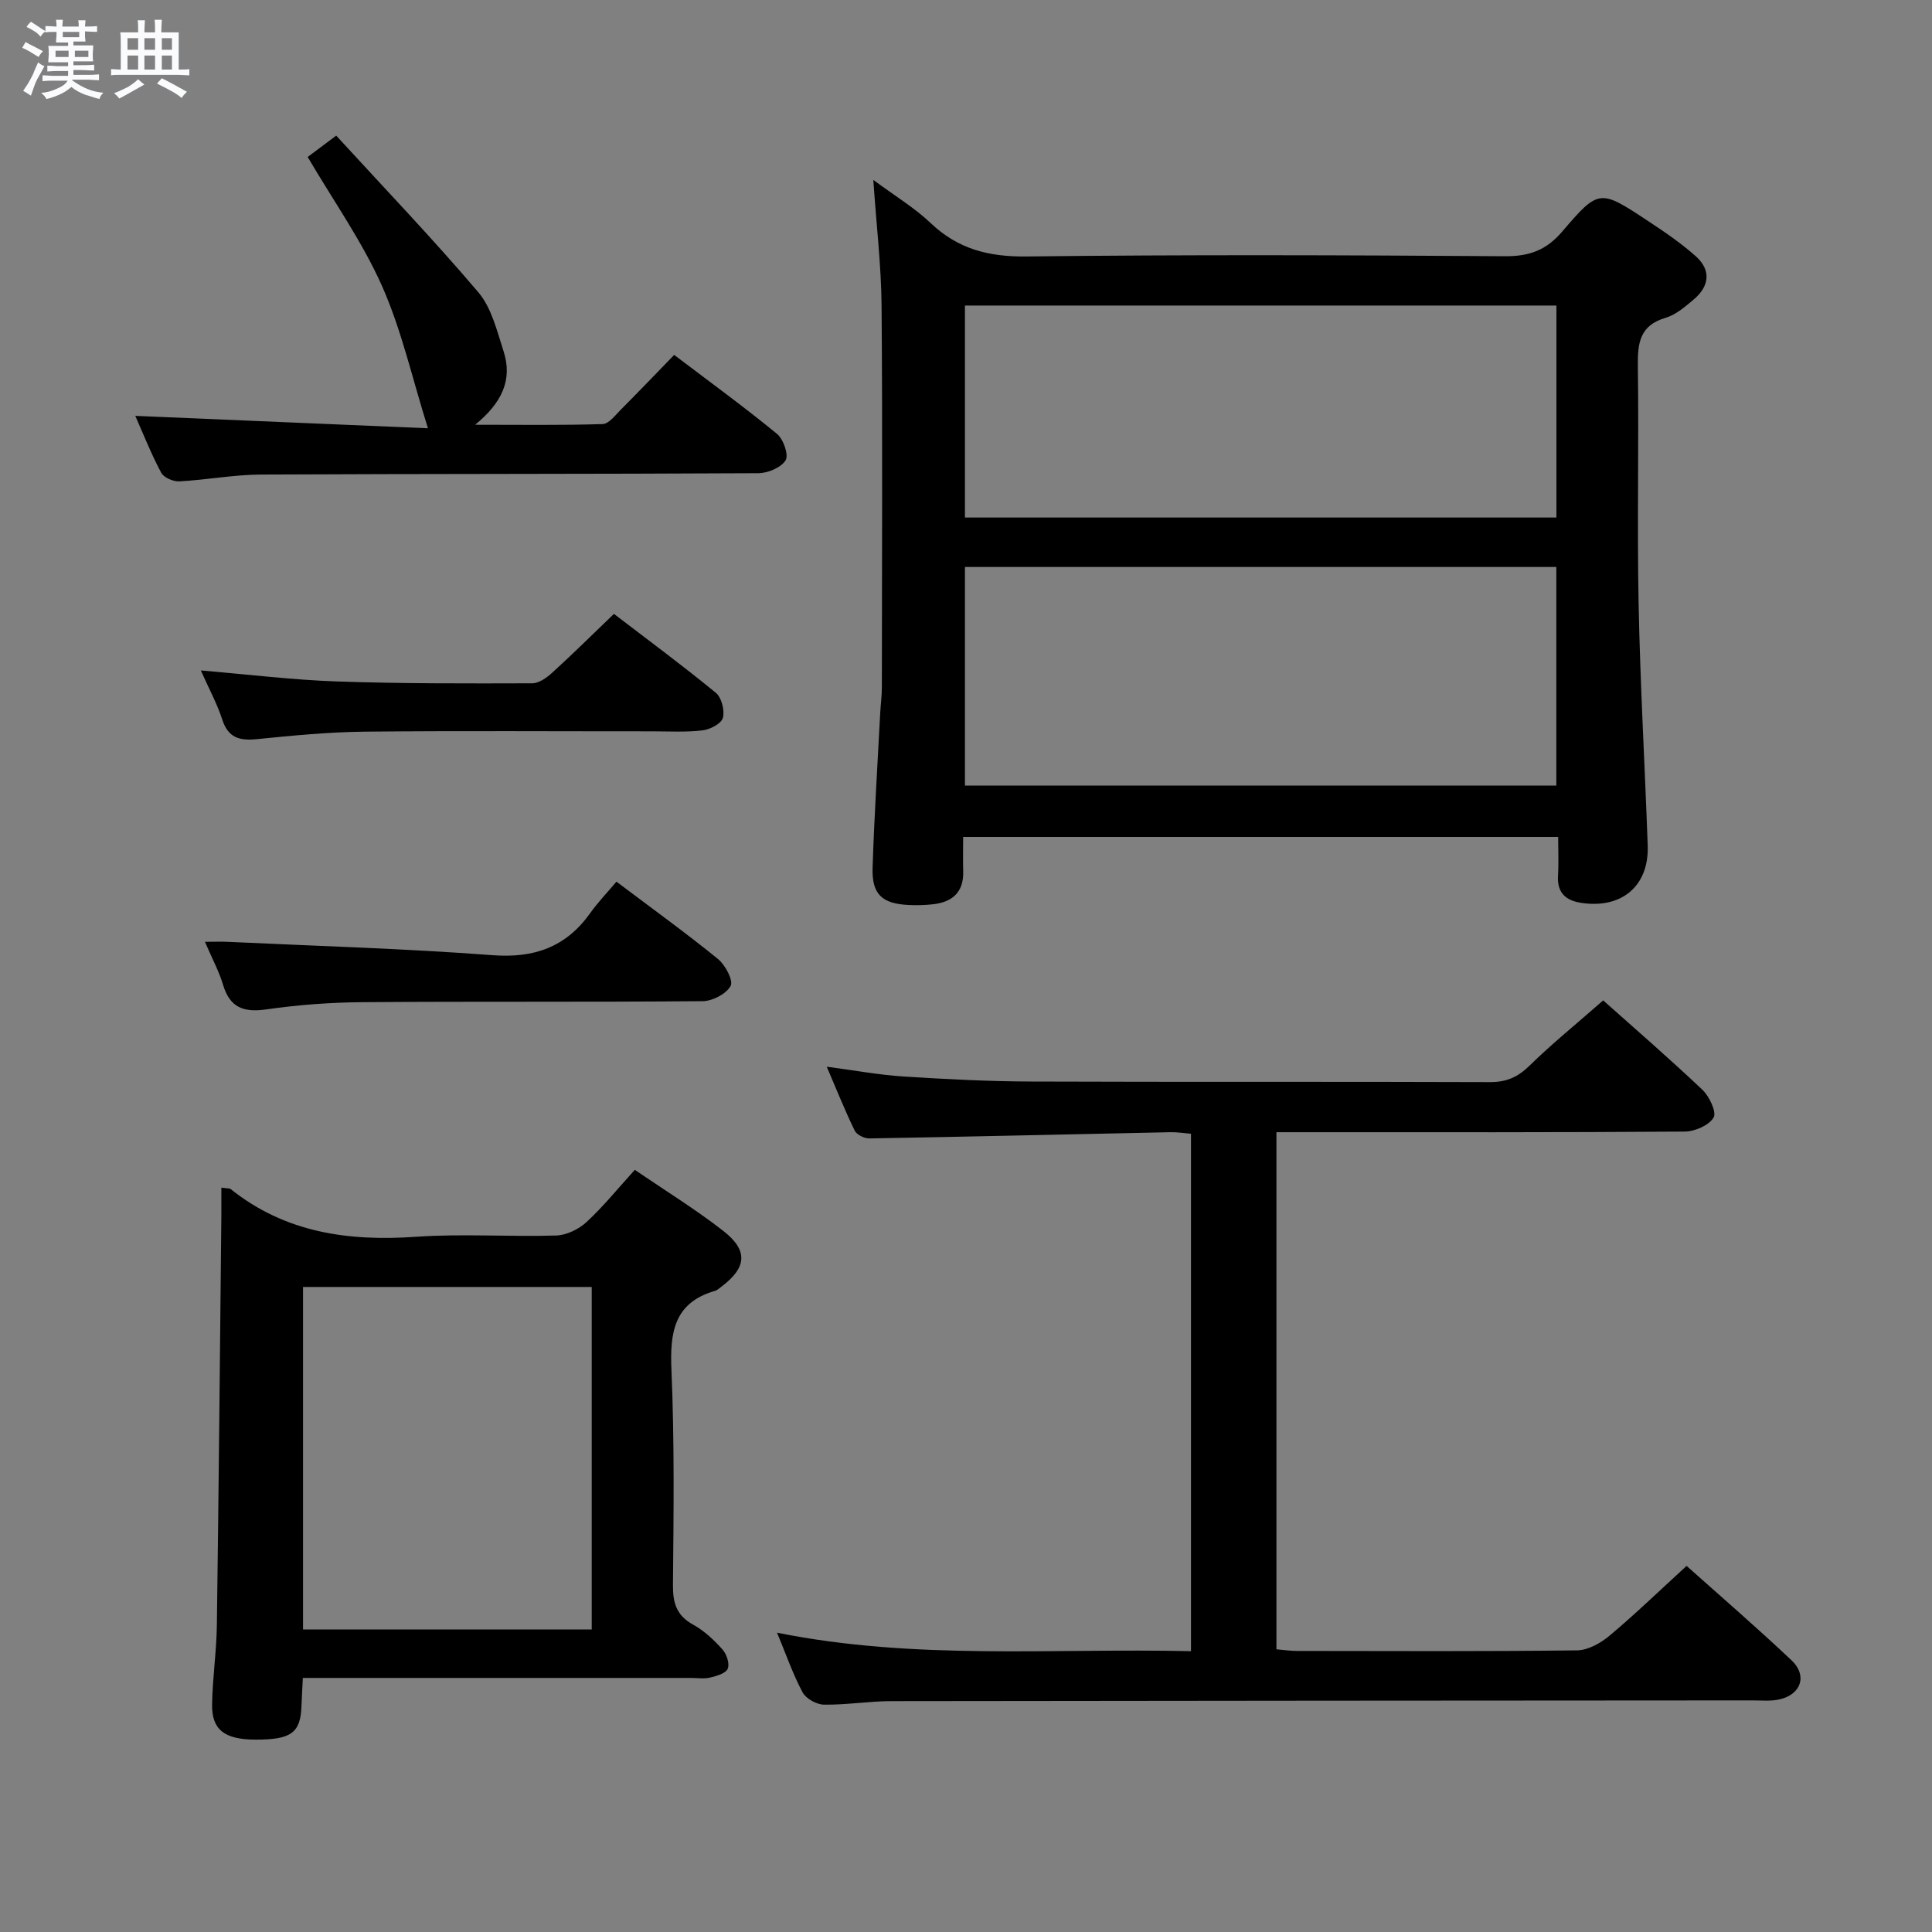 <svg enable-background="new 0 0 400 400" viewBox="0 0 400 400" xmlns="http://www.w3.org/2000/svg"><rect x="0" y="0" width="400" height="400" fill="#808080" stroke="none"/><path d="m6.8 9.5c.6.3 1.3.7 2.1 1.1-.4.4-.7.8-.9 1.2-.7-.4-1.3-.8-1.8-1.1s-1.1-.6-1.6-.8c.2-.4.5-.8.7-1.2.4.2.8.5 1.5.8zm.9 6.9c-.3.6-.5 1.1-.7 1.7s-.4 1.1-.6 1.7c-.6-.4-1.1-.7-1.6-1 .7-1 1.2-1.8 1.5-2.4.3-.5.6-1.1.8-1.7.3-.6.5-1.2.8-1.8.3.3.8.6 1.3.8-.7 1.3-1.2 2.2-1.5 2.7zm.1-11c.4.3 1 .7 1.7 1.1-.5.2-.8.6-1.1 1.1-.5-.6-1-1-1.4-1.2s-.9-.6-1.5-.8c.2-.4.5-.7.9-1.1.5.3.9.6 1.4.9zm10.5 13.1c1 .4 2 .6 3.1.7-.4.4-.7.8-.8 1.3-.9-.2-1.9-.6-3-.9-1-.4-2-.9-2.8-1.6-.5.4-1.1.9-1.9 1.3s-1.9.9-3.3 1.2c-.1-.3-.5-.8-1.1-1.3 1 0 2.1-.3 3.2-.8 1.2-.5 1.9-1 2.3-1.7h-3.2c-.4 0-1 0-2 .1v-1.2c1 0 1.7.1 2 .1h3.3v-1h-2.3c-.2 0-.9 0-2 .1v-1.2c1.2 0 1.9.1 2 .1h2.3v-.8h-4.1c0-.7.1-1.2.1-1.6 0-.5 0-1.1-.1-1.8h4.1v-.7h-2.5c0-.6.1-1.1.1-1.6v-.6h-.5c-.4 0-1 0-1.8.1v-1.3c1.2 0 1.9.1 2.1.1h.2c0-.3 0-.8-.1-1.4h1.4c0 .6-.1 1-.1 1.4h3.4c0-.4 0-.8-.1-1.3h1.5c0 .4-.1.9-.1 1.3.7 0 1.5 0 2.5-.1v1.2c-1 0-1.8-.1-2.5-.1v.6c0 .3 0 .8.1 1.5h-2.5v.8h4.1c0 .7-.1 1.3-.1 1.8s0 1 .1 1.5h-4.1v.8h1.4c.8 0 1.8 0 2.9-.1v1.2c-1 0-1.9-.1-2.8-.1h-1.5v1h3.2c.3 0 1 0 2.1-.1v1.2c-1.1 0-1.8-.1-2.1-.1h-3.4l-.1.1c1.4 1 2.4 1.5 3.4 1.9zm-4.1-6.7v-1.3h-2.7v1.3zm2.2-4.1v-1.1h-3.4v1.1zm1.9 4.1v-1.3h-2.8v1.3z" fill="#fafbfc"/><path d="m37 6.7v2.3 5.4c1 0 1.8 0 2.2-.1v1.3c-.6 0-1.5-.1-2.5-.1h-11.9c-.7 0-1.3 0-1.8.1v-1.3c.5 0 1.1.1 2 .1v-5.2c0-1 0-1.8-.1-2.5h3.7c0-1.3 0-2.1-.1-2.5h1.5c0 .4-.1 1.3-.1 2.5h2.2c0-1.2 0-2.1-.1-2.6h1.5c0 .4-.1 1.3-.1 2.6zm-12.3 13.7c-.3-.4-.7-.8-1.1-1.1 1.1-.4 2.1-.9 2.9-1.3.8-.5 1.5-1 2.1-1.6.4.4.9.8 1.3 1.1-2.5 1.4-4.2 2.4-5.2 2.9zm3.9-10.1v-2.4h-2.2v2.4zm0 4.1v-2.9h-2.2v2.9zm3.5-4.1v-2.4h-2.2v2.4zm0 4.1v-2.9h-2.2v2.9zm.4 2.9 1-1.1c.6.3 1.4.7 2.5 1.3s2 1.1 2.7 1.5c-.4.4-.8.8-1.1 1.3-.8-.8-2.5-1.7-5.1-3zm3.1-7v-2.4h-2.1v2.4zm0 4.1v-2.9h-2.1v2.9z" fill="#fafbfc"/><g fill="#000001"><path d="m322.6 173.28c-41.31 0-81.91 0-123.19 0 0 2.49-.06 4.78.01 7.06.14 4.35-2.2 6.42-6.25 6.88-1.65.18-3.33.23-4.99.15-5.55-.25-7.69-2.2-7.52-7.69.34-10.64 1.02-21.27 1.57-31.9.09-1.82.35-3.64.35-5.47.02-26.33.15-52.66-.06-78.99-.07-8.27-1.06-16.54-1.71-26.07 4.46 3.31 8.52 5.75 11.88 8.94 5.67 5.39 12.03 7 19.83 6.91 32.99-.39 65.99-.28 98.99-.05 5.07.04 8.6-1.2 11.97-5.15 7.54-8.84 7.79-8.7 17.6-2.23 3.46 2.28 6.92 4.63 10 7.37 3.25 2.9 2.84 6.23-.43 8.98-1.77 1.48-3.68 3.15-5.81 3.78-5.3 1.56-5.8 5.14-5.74 9.89.23 16.5-.17 33 .16 49.49.33 16.63 1.29 33.25 1.88 49.87.3 8.33-5.33 13.13-13.69 11.89-3.26-.48-5.1-2.07-4.88-5.65.16-2.62.03-5.25.03-8.01zm-122.82-10.64h122.44c0-15.27 0-30.17 0-45.25-40.94 0-81.51 0-122.44 0zm122.46-99.38c-40.95 0-81.55 0-122.46 0v43.89h122.46c0-14.87 0-29.29 0-43.89z"/><path d="m331.92 207.12c6.23 5.56 13.53 11.87 20.53 18.49 1.45 1.37 3 4.66 2.33 5.77-.97 1.62-3.89 2.89-6 2.9-26.16.19-52.31.13-78.47.13-1.95 0-3.9 0-6.04 0v107.06c1.42.12 2.84.34 4.25.34 19.33.02 38.65.12 57.98-.12 2.28-.03 4.9-1.49 6.74-3.04 5.33-4.47 10.34-9.32 15.95-14.45 6.74 6.03 14.4 12.63 21.74 19.56 3.32 3.13 1.97 7.07-2.5 8.08-1.75.4-3.65.21-5.48.21-59.48.04-118.95.06-178.43.15-4.64.01-9.29.8-13.93.73-1.53-.02-3.73-1.25-4.43-2.56-2.01-3.77-3.42-7.86-5.28-12.34 28.56 5.76 57 3.17 85.7 3.83 0-35.89 0-71.29 0-107.13-1.36-.11-2.81-.35-4.25-.32-20.79.43-41.57.93-62.36 1.29-1.02.02-2.59-.76-3.01-1.61-2.01-4.13-3.72-8.4-5.79-13.24 5.84.77 10.87 1.71 15.94 2.03 8.79.56 17.61 1.01 26.42 1.04 31.65.12 63.31 0 94.96.12 3.46.01 5.82-1.07 8.26-3.48 4.62-4.52 9.69-8.62 15.17-13.44z"/><path d="m45.83 245.89c1.29.18 1.7.12 1.92.29 11.34 9.06 24.38 10.86 38.43 9.88 9.61-.67 19.32.04 28.97-.26 2.15-.07 4.68-1.3 6.29-2.79 3.51-3.25 6.54-7.01 9.99-10.81 6.32 4.32 12.56 8.16 18.3 12.63 5.25 4.09 4.88 7.63-.43 11.61-.4.3-.79.68-1.25.81-8.58 2.48-9.37 8.7-9.03 16.5.63 14.8.44 29.64.31 44.46-.03 3.71.76 6.28 4.18 8.16 2.28 1.25 4.3 3.16 6.06 5.12.87.96 1.53 2.94 1.1 3.99-.39.97-2.3 1.52-3.64 1.84-1.26.3-2.65.08-3.98.08-24.82 0-49.64 0-74.46 0-1.8 0-3.6 0-5.89 0-.11 2.21-.22 3.98-.28 5.75-.19 5.62-2.1 7.04-9.54 7.02-6.37-.02-9.06-2.02-8.97-7.3.09-5.48.92-10.94.99-16.42.39-28.3.64-56.6.93-84.89.01-1.77 0-3.55 0-5.67zm16.91 20.56v70.92h59.77c0-23.86 0-47.26 0-70.92-20.03 0-39.74 0-59.77 0z"/><path d="m28.01 86.1c20.43.87 40.48 1.72 60.59 2.57-3.28-10.44-5.47-20.36-9.51-29.46-4.08-9.17-10-17.53-15.39-26.71 1.37-1.03 3.05-2.29 5.91-4.42 9.88 10.79 19.99 21.33 29.43 32.44 2.74 3.23 3.85 7.99 5.22 12.21 1.91 5.91-.35 10.68-5.89 15.21 9.38 0 17.9.13 26.4-.14 1.29-.04 2.62-1.84 3.77-2.99 3.64-3.65 7.2-7.37 11.04-11.33 7.37 5.59 14.49 10.77 21.29 16.35 1.33 1.09 2.46 4.37 1.78 5.47-.93 1.51-3.67 2.66-5.65 2.67-34.33.19-68.66.11-102.99.28-5.63.03-11.24 1.11-16.88 1.41-1.26.07-3.22-.78-3.76-1.79-2.09-3.94-3.74-8.11-5.36-11.77z"/><path d="m41.58 138.81c10.07.85 19.13 1.97 28.21 2.28 13.45.46 26.93.42 40.39.38 1.41 0 3.03-1.17 4.17-2.21 4.18-3.8 8.19-7.78 12.76-12.16 6.78 5.19 14.09 10.59 21.1 16.34 1.19.98 1.87 3.67 1.45 5.2-.33 1.2-2.67 2.4-4.23 2.58-3.45.4-6.97.19-10.47.19-19.81.01-39.61-.13-59.42.07-7.45.08-14.91.8-22.33 1.55-3.6.36-5.97-.24-7.2-4.07-1.05-3.26-2.73-6.32-4.43-10.15z"/><path d="m127.63 182.54c7.58 5.71 14.45 10.67 21.02 16.01 1.52 1.24 3.22 4.46 2.62 5.57-.9 1.66-3.75 3.14-5.78 3.16-23.49.21-46.99.03-70.48.21-6.63.05-13.3.55-19.85 1.49-4.7.68-7.56-.34-8.98-5.09-.84-2.82-2.28-5.46-3.75-8.9 2 0 3.39-.06 4.77.01 18.25.86 36.53 1.38 54.75 2.76 8.63.65 15.17-1.65 20.19-8.63 1.61-2.28 3.57-4.32 5.49-6.59z"/></g></svg>